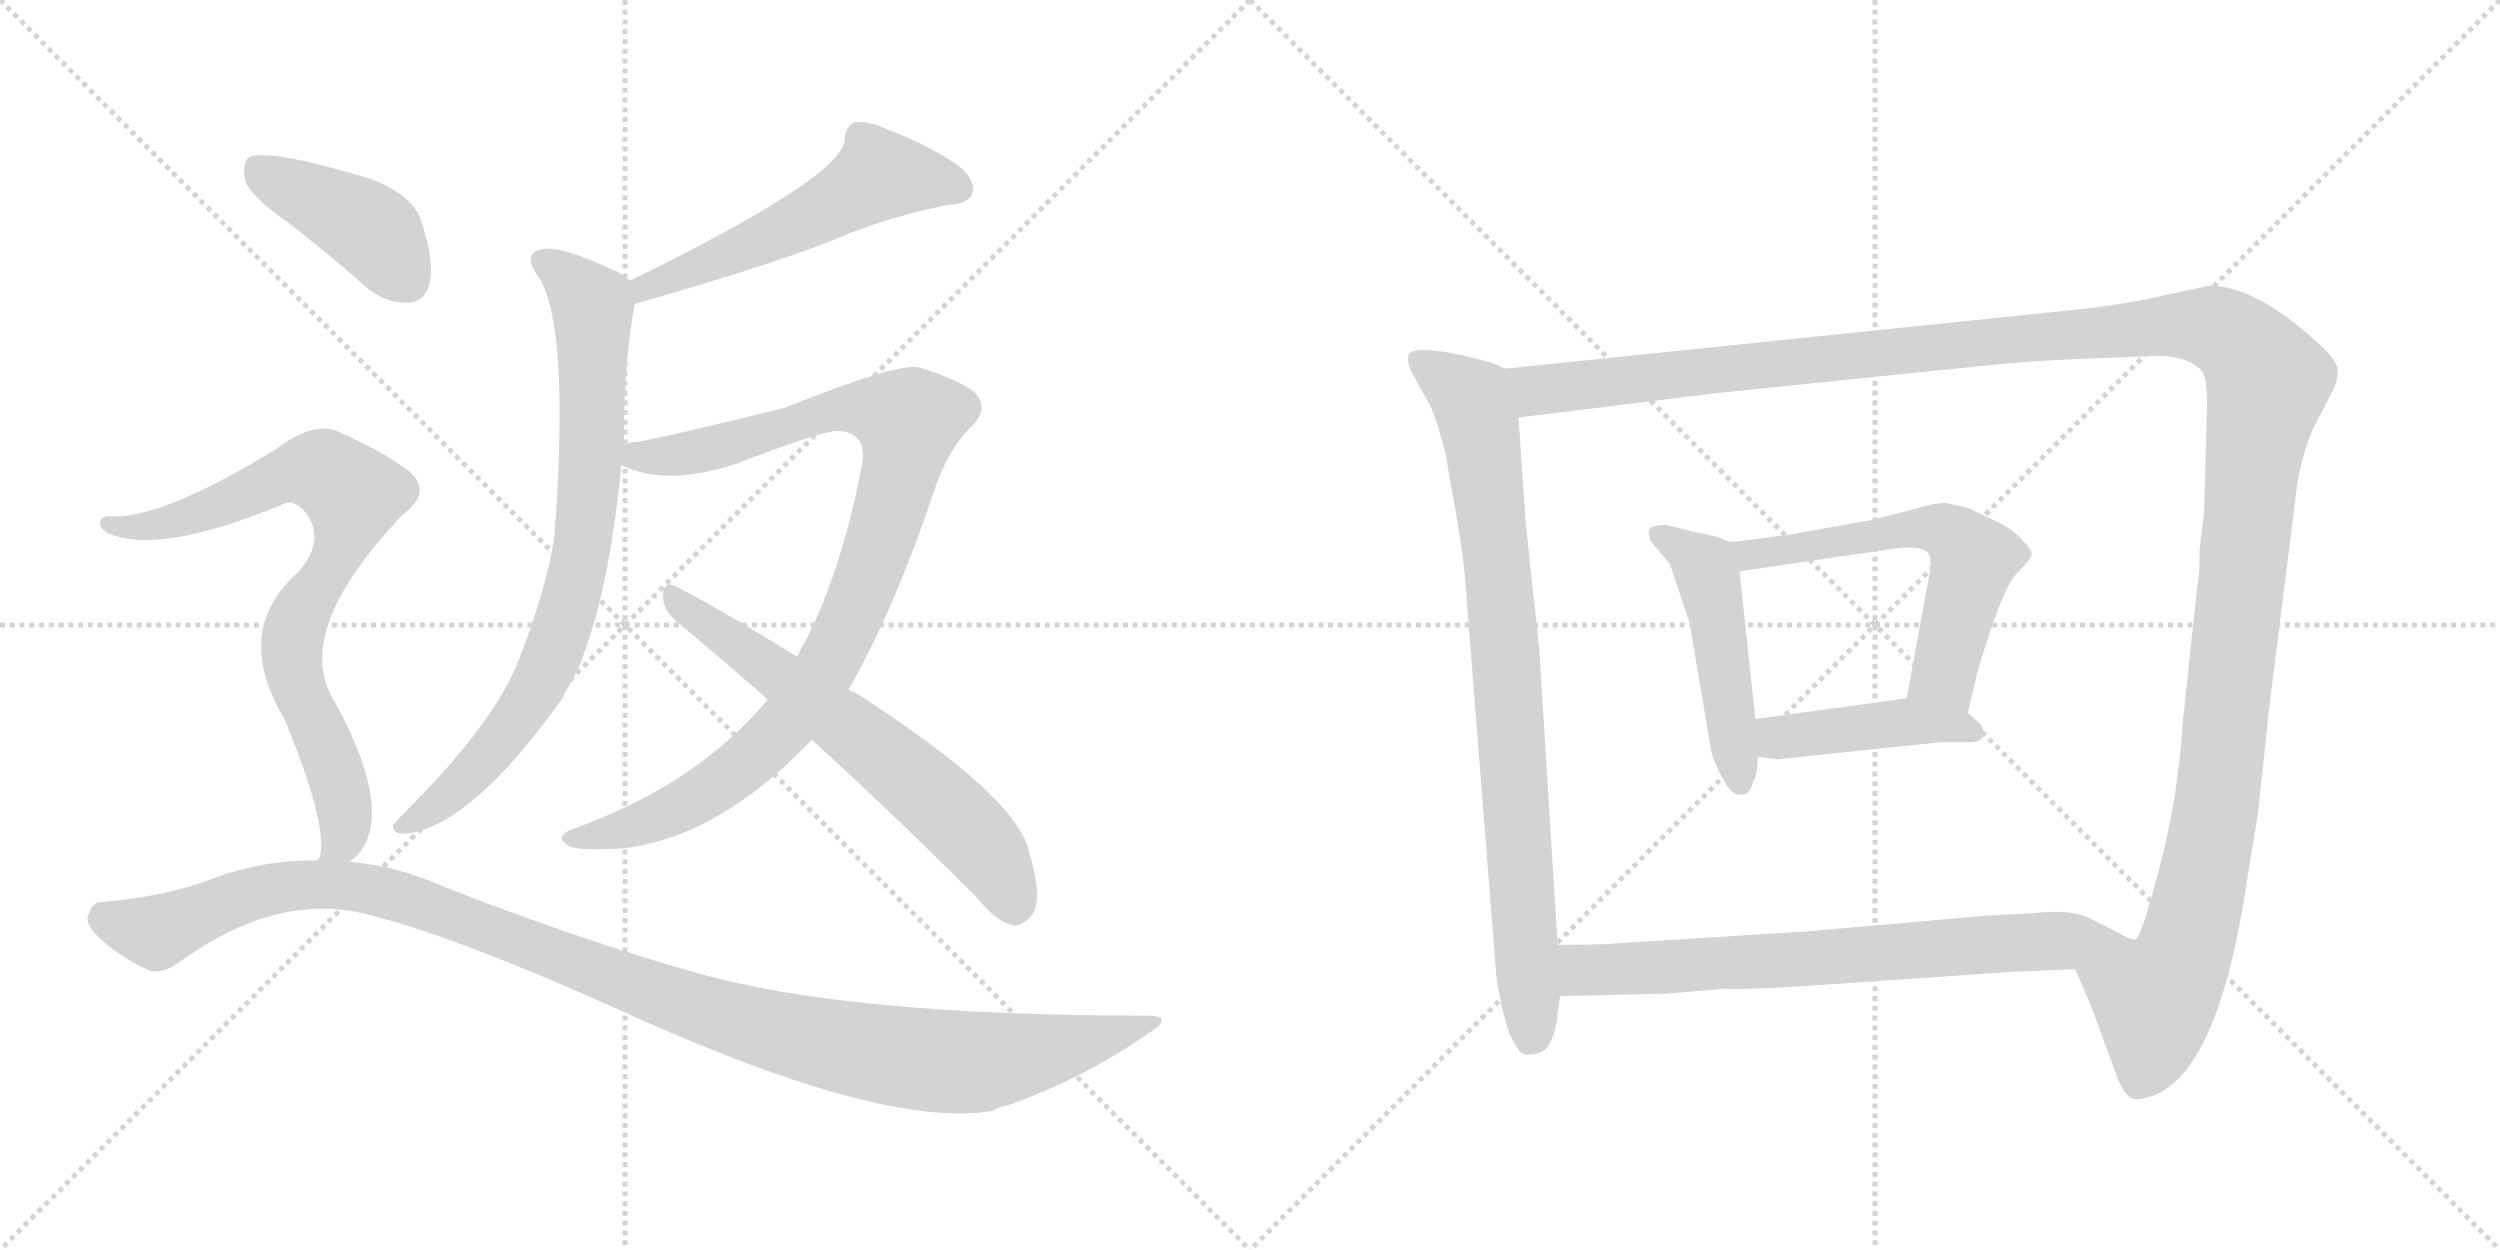 <svg version="1.1" viewBox="0 0 2048 1024" xmlns="http://www.w3.org/2000/svg">
  <g stroke="lightgray" stroke-dasharray="1,1" stroke-width="1" transform="scale(4, 4)">
    <line x1="0" y1="0" x2="256" y2="256"></line>
    <line x1="256" y1="0" x2="0" y2="256"></line>
    <line x1="128" y1="0" x2="128" y2="256"></line>
    <line x1="0" y1="128" x2="256" y2="128"></line>
    <line x1="256" y1="0" x2="512" y2="256"></line>
    <line x1="512" y1="0" x2="256" y2="256"></line>
    <line x1="384" y1="0" x2="384" y2="256"></line>
    <line x1="256" y1="128" x2="512" y2="128"></line>
  </g>
<g transform="scale(1, -1) translate(0, -850)">
   <style type="text/css">
    @keyframes keyframes0 {
      from {
       stroke: black;
       stroke-dashoffset: 542;
       stroke-width: 128;
       }
       64% {
       animation-timing-function: step-end;
       stroke: black;
       stroke-dashoffset: 0;
       stroke-width: 128;
       }
       to {
       stroke: black;
       stroke-width: 1024;
       }
       }
       #make-me-a-hanzi-animation-0 {
         animation: keyframes0 0.691s both;
         animation-delay: 0s;
         animation-timing-function: linear;
       }
    @keyframes keyframes1 {
      from {
       stroke: black;
       stroke-dashoffset: 788;
       stroke-width: 128;
       }
       72% {
       animation-timing-function: step-end;
       stroke: black;
       stroke-dashoffset: 0;
       stroke-width: 128;
       }
       to {
       stroke: black;
       stroke-width: 1024;
       }
       }
       #make-me-a-hanzi-animation-1 {
         animation: keyframes1 0.891s both;
         animation-delay: 0.691s;
         animation-timing-function: linear;
       }
    @keyframes keyframes2 {
      from {
       stroke: black;
       stroke-dashoffset: 962;
       stroke-width: 128;
       }
       76% {
       animation-timing-function: step-end;
       stroke: black;
       stroke-dashoffset: 0;
       stroke-width: 128;
       }
       to {
       stroke: black;
       stroke-width: 1024;
       }
       }
       #make-me-a-hanzi-animation-2 {
         animation: keyframes2 1.033s both;
         animation-delay: 1.582s;
         animation-timing-function: linear;
       }
    @keyframes keyframes3 {
      from {
       stroke: black;
       stroke-dashoffset: 636;
       stroke-width: 128;
       }
       67% {
       animation-timing-function: step-end;
       stroke: black;
       stroke-dashoffset: 0;
       stroke-width: 128;
       }
       to {
       stroke: black;
       stroke-width: 1024;
       }
       }
       #make-me-a-hanzi-animation-3 {
         animation: keyframes3 0.768s both;
         animation-delay: 2.615s;
         animation-timing-function: linear;
       }
    @keyframes keyframes4 {
      from {
       stroke: black;
       stroke-dashoffset: 415;
       stroke-width: 128;
       }
       57% {
       animation-timing-function: step-end;
       stroke: black;
       stroke-dashoffset: 0;
       stroke-width: 128;
       }
       to {
       stroke: black;
       stroke-width: 1024;
       }
       }
       #make-me-a-hanzi-animation-4 {
         animation: keyframes4 0.588s both;
         animation-delay: 3.383s;
         animation-timing-function: linear;
       }
    @keyframes keyframes5 {
      from {
       stroke: black;
       stroke-dashoffset: 788;
       stroke-width: 128;
       }
       72% {
       animation-timing-function: step-end;
       stroke: black;
       stroke-dashoffset: 0;
       stroke-width: 128;
       }
       to {
       stroke: black;
       stroke-width: 1024;
       }
       }
       #make-me-a-hanzi-animation-5 {
         animation: keyframes5 0.891s both;
         animation-delay: 3.971s;
         animation-timing-function: linear;
       }
    @keyframes keyframes6 {
      from {
       stroke: black;
       stroke-dashoffset: 1132;
       stroke-width: 128;
       }
       79% {
       animation-timing-function: step-end;
       stroke: black;
       stroke-dashoffset: 0;
       stroke-width: 128;
       }
       to {
       stroke: black;
       stroke-width: 1024;
       }
       }
       #make-me-a-hanzi-animation-6 {
         animation: keyframes6 1.171s both;
         animation-delay: 4.862s;
         animation-timing-function: linear;
       }
    @keyframes keyframes7 {
      from {
       stroke: black;
       stroke-dashoffset: 835;
       stroke-width: 128;
       }
       73% {
       animation-timing-function: step-end;
       stroke: black;
       stroke-dashoffset: 0;
       stroke-width: 128;
       }
       to {
       stroke: black;
       stroke-width: 1024;
       }
       }
       #make-me-a-hanzi-animation-7 {
         animation: keyframes7 0.93s both;
         animation-delay: 6.033s;
         animation-timing-function: linear;
       }
    @keyframes keyframes8 {
      from {
       stroke: black;
       stroke-dashoffset: 1490;
       stroke-width: 128;
       }
       83% {
       animation-timing-function: step-end;
       stroke: black;
       stroke-dashoffset: 0;
       stroke-width: 128;
       }
       to {
       stroke: black;
       stroke-width: 1024;
       }
       }
       #make-me-a-hanzi-animation-8 {
         animation: keyframes8 1.463s both;
         animation-delay: 6.963s;
         animation-timing-function: linear;
       }
    @keyframes keyframes9 {
      from {
       stroke: black;
       stroke-dashoffset: 480;
       stroke-width: 128;
       }
       61% {
       animation-timing-function: step-end;
       stroke: black;
       stroke-dashoffset: 0;
       stroke-width: 128;
       }
       to {
       stroke: black;
       stroke-width: 1024;
       }
       }
       #make-me-a-hanzi-animation-9 {
         animation: keyframes9 0.641s both;
         animation-delay: 8.425s;
         animation-timing-function: linear;
       }
    @keyframes keyframes10 {
      from {
       stroke: black;
       stroke-dashoffset: 591;
       stroke-width: 128;
       }
       66% {
       animation-timing-function: step-end;
       stroke: black;
       stroke-dashoffset: 0;
       stroke-width: 128;
       }
       to {
       stroke: black;
       stroke-width: 1024;
       }
       }
       #make-me-a-hanzi-animation-10 {
         animation: keyframes10 0.731s both;
         animation-delay: 9.066s;
         animation-timing-function: linear;
       }
    @keyframes keyframes11 {
      from {
       stroke: black;
       stroke-dashoffset: 431;
       stroke-width: 128;
       }
       58% {
       animation-timing-function: step-end;
       stroke: black;
       stroke-dashoffset: 0;
       stroke-width: 128;
       }
       to {
       stroke: black;
       stroke-width: 1024;
       }
       }
       #make-me-a-hanzi-animation-11 {
         animation: keyframes11 0.601s both;
         animation-delay: 9.797s;
         animation-timing-function: linear;
       }
    @keyframes keyframes12 {
      from {
       stroke: black;
       stroke-dashoffset: 705;
       stroke-width: 128;
       }
       70% {
       animation-timing-function: step-end;
       stroke: black;
       stroke-dashoffset: 0;
       stroke-width: 128;
       }
       to {
       stroke: black;
       stroke-width: 1024;
       }
       }
       #make-me-a-hanzi-animation-12 {
         animation: keyframes12 0.824s both;
         animation-delay: 10.397s;
         animation-timing-function: linear;
       }
</style>
<path d="M 520 601 Q 646 637 696 659 Q 739 675 776 682 Q 792 683 796 690 Q 800 700 789 711 Q 770 727 727 744 Q 712 751 700 750 Q 693 747 692 736 Q 692 706 516 620 C 489 607 491 593 520 601 Z" fill="lightgray"></path> 
<path d="M 511 485 Q 511 554 520 601 C 522 616 522 616 516 620 Q 512 624 506 627 Q 460 649 445 646 Q 426 643 442 622 Q 467 579 454 409 Q 447 366 426 312 Q 407 261 339 192 Q 326 179 322 174 Q 321 167 332 167 Q 386 173 460 277 Q 467 290 474 303 Q 499 364 509 469 L 511 485 Z" fill="lightgray"></path> 
<path d="M 695 285 Q 732 349 766 450 Q 776 480 794 499 Q 812 515 798 529 Q 785 539 753 549 Q 735 553 643 516 Q 546 492 522 488 Q 515 488 511 485 C 482 478 481 478 509 469 Q 545 451 603 470 Q 673 497 686 497 Q 711 496 706 469 Q 690 384 660 325 Q 656 319 653 312 L 629 277 Q 571 207 467 170 Q 454 164 466 157 Q 472 153 510 155 Q 589 164 665 244 L 695 285 Z" fill="lightgray"></path> 
<path d="M 665 244 Q 729 186 801 114 Q 816 95 830 92 Q 837 91 845 100 Q 855 113 843 152 Q 834 197 700 283 Q 697 284 695 285 L 653 312 Q 590 351 553 370 Q 544 374 543 363 Q 543 351 553 342 Q 589 312 629 277 L 665 244 Z" fill="lightgray"></path> 
<path d="M 237 667 Q 268 643 301 614 Q 317 601 335 602 Q 348 603 352 618 Q 356 636 345 669 Q 338 691 302 704 Q 218 729 204 721 Q 198 717 201 702 Q 205 689 237 667 Z" fill="lightgray"></path> 
<path d="M 286 144 Q 298 151 303 169 Q 312 208 272 279 Q 242 333 324 422 Q 327 426 332 430 Q 354 448 335 464 Q 314 480 280 495 Q 259 507 226 482 Q 133 425 91 427 Q 84 428 82 423 Q 81 417 89 413 Q 131 395 232 437 Q 239 441 248 433 Q 269 409 244 381 Q 190 333 233 261 Q 269 174 262 148 Q 261 147 260 145 C 254 116 265 122 286 144 Z" fill="lightgray"></path> 
<path d="M 260 145 Q 218 146 176 131 Q 139 116 83 111 Q 76 111 73 102 Q 69 95 78 85 Q 96 67 120 56 Q 132 50 150 64 Q 223 116 292 103 Q 361 88 500 26 Q 722 -76 813 -60 Q 817 -57 824 -56 Q 887 -34 940 3 Q 964 18 939 18 Q 693 18 571 53 Q 481 78 365 123 Q 325 141 286 144 L 260 145 Z" fill="lightgray"></path> 
<path d="M 1233 548 L 1222 553 L 1198 559 Q 1160 567 1154 560 Q 1152 554 1156 546 L 1172 517 Q 1178 503 1184 479 L 1193 428 Q 1198 399 1200 378 L 1226 48 L 1230 26 L 1236 4 Q 1240 -4 1244 -10 Q 1248 -16 1259 -13 Q 1271 -11 1275 12 L 1278 34 L 1276 76 L 1261 318 L 1250 420 L 1244 508 C 1242 538 1241 545 1233 548 Z" fill="lightgray"></path> 
<path d="M 1700 56 L 1713 26 L 1735 -34 Q 1741 -48 1747 -50 Q 1753 -52 1768 -46 Q 1818 -21 1840 124 L 1850 186 L 1859 271 L 1880 438 Q 1883 470 1894 497 L 1912 532 Q 1915 539 1915 546 Q 1916 553 1900 568 Q 1848 616 1810 616 L 1777 609 Q 1740 600 1688 595 L 1233 548 C 1203 545 1214 504 1244 508 L 1407 528 L 1621 550 Q 1657 554 1704 556 L 1756 558 Q 1790 561 1804 546 Q 1808 540 1808 519 L 1806 445 Q 1806 428 1804 418 L 1802 400 Q 1802 378 1800 370 L 1788 257 Q 1784 195 1769 139 Q 1754 82 1750 81 Q 1746 79 1735 86 C 1710 69 1698 60 1700 56 Z" fill="lightgray"></path> 
<path d="M 1417 406 L 1408 410 L 1389 414 Q 1372 418 1366 420 Q 1353 420 1351 416 Q 1350 412 1352 407 L 1368 388 L 1384 340 L 1402 234 Q 1405 223 1412 211 Q 1419 198 1426 199 Q 1433 198 1436 209 Q 1440 216 1440 230 L 1438 261 L 1425 382 C 1423 403 1423 403 1417 406 Z" fill="lightgray"></path> 
<path d="M 1612 266 L 1620 300 Q 1640 367 1651 379 Q 1663 391 1664 395 Q 1666 398 1658 406 Q 1650 416 1635 423 L 1612 434 L 1594 438 Q 1585 438 1572 434 L 1533 424 L 1466 412 Q 1429 407 1417 406 C 1387 403 1395 378 1425 382 L 1541 399 Q 1576 405 1580 396 Q 1582 394 1581 382 L 1562 278 C 1557 248 1605 237 1612 266 Z" fill="lightgray"></path> 
<path d="M 1440 230 L 1456 228 L 1590 242 L 1614 242 Q 1623 242 1625 248 Q 1625 255 1620 259 L 1612 266 C 1593 282 1592 282 1562 278 L 1438 261 C 1408 257 1410 234 1440 230 Z" fill="lightgray"></path> 
<path d="M 1278 34 L 1365 36 L 1413 40 Q 1426 39 1475 42 L 1650 54 L 1700 56 C 1730 57 1762 72 1735 86 Q 1724 92 1709 99 Q 1695 105 1667 102 L 1628 100 L 1480 87 L 1321 77 Q 1314 76 1276 76 C 1246 76 1248 33 1278 34 Z" fill="lightgray"></path> 
      <clipPath id="make-me-a-hanzi-clip-0">
      <path d="M 520 601 Q 646 637 696 659 Q 739 675 776 682 Q 792 683 796 690 Q 800 700 789 711 Q 770 727 727 744 Q 712 751 700 750 Q 693 747 692 736 Q 692 706 516 620 C 489 607 491 593 520 601 Z" fill="lightgray"></path>
      </clipPath>
      <path clip-path="url(#make-me-a-hanzi-clip-0)" d="M 786 695 L 720 706 L 614 648 L 531 618 L 529 608 " fill="none" id="make-me-a-hanzi-animation-0" stroke-dasharray="414 828" stroke-linecap="round"></path>

      <clipPath id="make-me-a-hanzi-clip-1">
      <path d="M 511 485 Q 511 554 520 601 C 522 616 522 616 516 620 Q 512 624 506 627 Q 460 649 445 646 Q 426 643 442 622 Q 467 579 454 409 Q 447 366 426 312 Q 407 261 339 192 Q 326 179 322 174 Q 321 167 332 167 Q 386 173 460 277 Q 467 290 474 303 Q 499 364 509 469 L 511 485 Z" fill="lightgray"></path>
      </clipPath>
      <path clip-path="url(#make-me-a-hanzi-clip-1)" d="M 446 634 L 469 619 L 485 599 L 483 462 L 466 352 L 437 280 L 413 247 L 361 193 L 329 174 " fill="none" id="make-me-a-hanzi-animation-1" stroke-dasharray="660 1320" stroke-linecap="round"></path>

      <clipPath id="make-me-a-hanzi-clip-2">
      <path d="M 695 285 Q 732 349 766 450 Q 776 480 794 499 Q 812 515 798 529 Q 785 539 753 549 Q 735 553 643 516 Q 546 492 522 488 Q 515 488 511 485 C 482 478 481 478 509 469 Q 545 451 603 470 Q 673 497 686 497 Q 711 496 706 469 Q 690 384 660 325 Q 656 319 653 312 L 629 277 Q 571 207 467 170 Q 454 164 466 157 Q 472 153 510 155 Q 589 164 665 244 L 695 285 Z" fill="lightgray"></path>
      </clipPath>
      <path clip-path="url(#make-me-a-hanzi-clip-2)" d="M 517 472 L 589 483 L 681 514 L 717 515 L 744 505 L 730 435 L 694 336 L 642 254 L 595 212 L 549 185 L 499 166 L 472 163 " fill="none" id="make-me-a-hanzi-animation-2" stroke-dasharray="834 1668" stroke-linecap="round"></path>

      <clipPath id="make-me-a-hanzi-clip-3">
      <path d="M 665 244 Q 729 186 801 114 Q 816 95 830 92 Q 837 91 845 100 Q 855 113 843 152 Q 834 197 700 283 Q 697 284 695 285 L 653 312 Q 590 351 553 370 Q 544 374 543 363 Q 543 351 553 342 Q 589 312 629 277 L 665 244 Z" fill="lightgray"></path>
      </clipPath>
      <path clip-path="url(#make-me-a-hanzi-clip-3)" d="M 553 359 L 696 255 L 780 183 L 812 147 L 831 107 " fill="none" id="make-me-a-hanzi-animation-3" stroke-dasharray="508 1016" stroke-linecap="round"></path>

      <clipPath id="make-me-a-hanzi-clip-4">
      <path d="M 237 667 Q 268 643 301 614 Q 317 601 335 602 Q 348 603 352 618 Q 356 636 345 669 Q 338 691 302 704 Q 218 729 204 721 Q 198 717 201 702 Q 205 689 237 667 Z" fill="lightgray"></path>
      </clipPath>
      <path clip-path="url(#make-me-a-hanzi-clip-4)" d="M 209 714 L 304 662 L 334 621 " fill="none" id="make-me-a-hanzi-animation-4" stroke-dasharray="287 574" stroke-linecap="round"></path>

      <clipPath id="make-me-a-hanzi-clip-5">
      <path d="M 286 144 Q 298 151 303 169 Q 312 208 272 279 Q 242 333 324 422 Q 327 426 332 430 Q 354 448 335 464 Q 314 480 280 495 Q 259 507 226 482 Q 133 425 91 427 Q 84 428 82 423 Q 81 417 89 413 Q 131 395 232 437 Q 239 441 248 433 Q 269 409 244 381 Q 190 333 233 261 Q 269 174 262 148 Q 261 147 260 145 C 254 116 265 122 286 144 Z" fill="lightgray"></path>
      </clipPath>
      <path clip-path="url(#make-me-a-hanzi-clip-5)" d="M 89 420 L 137 421 L 248 465 L 264 464 L 289 444 L 275 390 L 247 349 L 239 320 L 247 279 L 281 194 L 283 169 L 269 151 " fill="none" id="make-me-a-hanzi-animation-5" stroke-dasharray="660 1320" stroke-linecap="round"></path>

      <clipPath id="make-me-a-hanzi-clip-6">
      <path d="M 260 145 Q 218 146 176 131 Q 139 116 83 111 Q 76 111 73 102 Q 69 95 78 85 Q 96 67 120 56 Q 132 50 150 64 Q 223 116 292 103 Q 361 88 500 26 Q 722 -76 813 -60 Q 817 -57 824 -56 Q 887 -34 940 3 Q 964 18 939 18 Q 693 18 571 53 Q 481 78 365 123 Q 325 141 286 144 L 260 145 Z" fill="lightgray"></path>
      </clipPath>
      <path clip-path="url(#make-me-a-hanzi-clip-6)" d="M 87 97 L 128 86 L 202 117 L 290 124 L 383 96 L 561 27 L 699 -10 L 805 -20 L 901 -1 L 929 10 " fill="none" id="make-me-a-hanzi-animation-6" stroke-dasharray="1004 2008" stroke-linecap="round"></path>

      <clipPath id="make-me-a-hanzi-clip-7">
      <path d="M 1233 548 L 1222 553 L 1198 559 Q 1160 567 1154 560 Q 1152 554 1156 546 L 1172 517 Q 1178 503 1184 479 L 1193 428 Q 1198 399 1200 378 L 1226 48 L 1230 26 L 1236 4 Q 1240 -4 1244 -10 Q 1248 -16 1259 -13 Q 1271 -11 1275 12 L 1278 34 L 1276 76 L 1261 318 L 1250 420 L 1244 508 C 1242 538 1241 545 1233 548 Z" fill="lightgray"></path>
      </clipPath>
      <path clip-path="url(#make-me-a-hanzi-clip-7)" d="M 1161 554 L 1205 523 L 1215 484 L 1233 322 L 1254 1 " fill="none" id="make-me-a-hanzi-animation-7" stroke-dasharray="707 1414" stroke-linecap="round"></path>

      <clipPath id="make-me-a-hanzi-clip-8">
      <path d="M 1700 56 L 1713 26 L 1735 -34 Q 1741 -48 1747 -50 Q 1753 -52 1768 -46 Q 1818 -21 1840 124 L 1850 186 L 1859 271 L 1880 438 Q 1883 470 1894 497 L 1912 532 Q 1915 539 1915 546 Q 1916 553 1900 568 Q 1848 616 1810 616 L 1777 609 Q 1740 600 1688 595 L 1233 548 C 1203 545 1214 504 1244 508 L 1407 528 L 1621 550 Q 1657 554 1704 556 L 1756 558 Q 1790 561 1804 546 Q 1808 540 1808 519 L 1806 445 Q 1806 428 1804 418 L 1802 400 Q 1802 378 1800 370 L 1788 257 Q 1784 195 1769 139 Q 1754 82 1750 81 Q 1746 79 1735 86 C 1710 69 1698 60 1700 56 Z" fill="lightgray"></path>
      </clipPath>
      <path clip-path="url(#make-me-a-hanzi-clip-8)" d="M 1241 543 L 1264 530 L 1776 584 L 1813 582 L 1842 562 L 1858 538 L 1845 466 L 1812 168 L 1792 77 L 1765 32 L 1762 -8 L 1751 -39 " fill="none" id="make-me-a-hanzi-animation-8" stroke-dasharray="1362 2724" stroke-linecap="round"></path>

      <clipPath id="make-me-a-hanzi-clip-9">
      <path d="M 1417 406 L 1408 410 L 1389 414 Q 1372 418 1366 420 Q 1353 420 1351 416 Q 1350 412 1352 407 L 1368 388 L 1384 340 L 1402 234 Q 1405 223 1412 211 Q 1419 198 1426 199 Q 1433 198 1436 209 Q 1440 216 1440 230 L 1438 261 L 1425 382 C 1423 403 1423 403 1417 406 Z" fill="lightgray"></path>
      </clipPath>
      <path clip-path="url(#make-me-a-hanzi-clip-9)" d="M 1360 412 L 1396 386 L 1401 372 L 1426 209 " fill="none" id="make-me-a-hanzi-animation-9" stroke-dasharray="352 704" stroke-linecap="round"></path>

      <clipPath id="make-me-a-hanzi-clip-10">
      <path d="M 1612 266 L 1620 300 Q 1640 367 1651 379 Q 1663 391 1664 395 Q 1666 398 1658 406 Q 1650 416 1635 423 L 1612 434 L 1594 438 Q 1585 438 1572 434 L 1533 424 L 1466 412 Q 1429 407 1417 406 C 1387 403 1395 378 1425 382 L 1541 399 Q 1576 405 1580 396 Q 1582 394 1581 382 L 1562 278 C 1557 248 1605 237 1612 266 Z" fill="lightgray"></path>
      </clipPath>
      <path clip-path="url(#make-me-a-hanzi-clip-10)" d="M 1421 401 L 1434 395 L 1582 418 L 1602 410 L 1616 392 L 1592 298 L 1607 273 " fill="none" id="make-me-a-hanzi-animation-10" stroke-dasharray="463 926" stroke-linecap="round"></path>

      <clipPath id="make-me-a-hanzi-clip-11">
      <path d="M 1440 230 L 1456 228 L 1590 242 L 1614 242 Q 1623 242 1625 248 Q 1625 255 1620 259 L 1612 266 C 1593 282 1592 282 1562 278 L 1438 261 C 1408 257 1410 234 1440 230 Z" fill="lightgray"></path>
      </clipPath>
      <path clip-path="url(#make-me-a-hanzi-clip-11)" d="M 1445 238 L 1457 246 L 1557 259 L 1616 251 " fill="none" id="make-me-a-hanzi-animation-11" stroke-dasharray="303 606" stroke-linecap="round"></path>

      <clipPath id="make-me-a-hanzi-clip-12">
      <path d="M 1278 34 L 1365 36 L 1413 40 Q 1426 39 1475 42 L 1650 54 L 1700 56 C 1730 57 1762 72 1735 86 Q 1724 92 1709 99 Q 1695 105 1667 102 L 1628 100 L 1480 87 L 1321 77 Q 1314 76 1276 76 C 1246 76 1248 33 1278 34 Z" fill="lightgray"></path>
      </clipPath>
      <path clip-path="url(#make-me-a-hanzi-clip-12)" d="M 1285 41 L 1297 55 L 1306 56 L 1463 62 L 1726 84 " fill="none" id="make-me-a-hanzi-animation-12" stroke-dasharray="577 1154" stroke-linecap="round"></path>

</g>
</svg>
